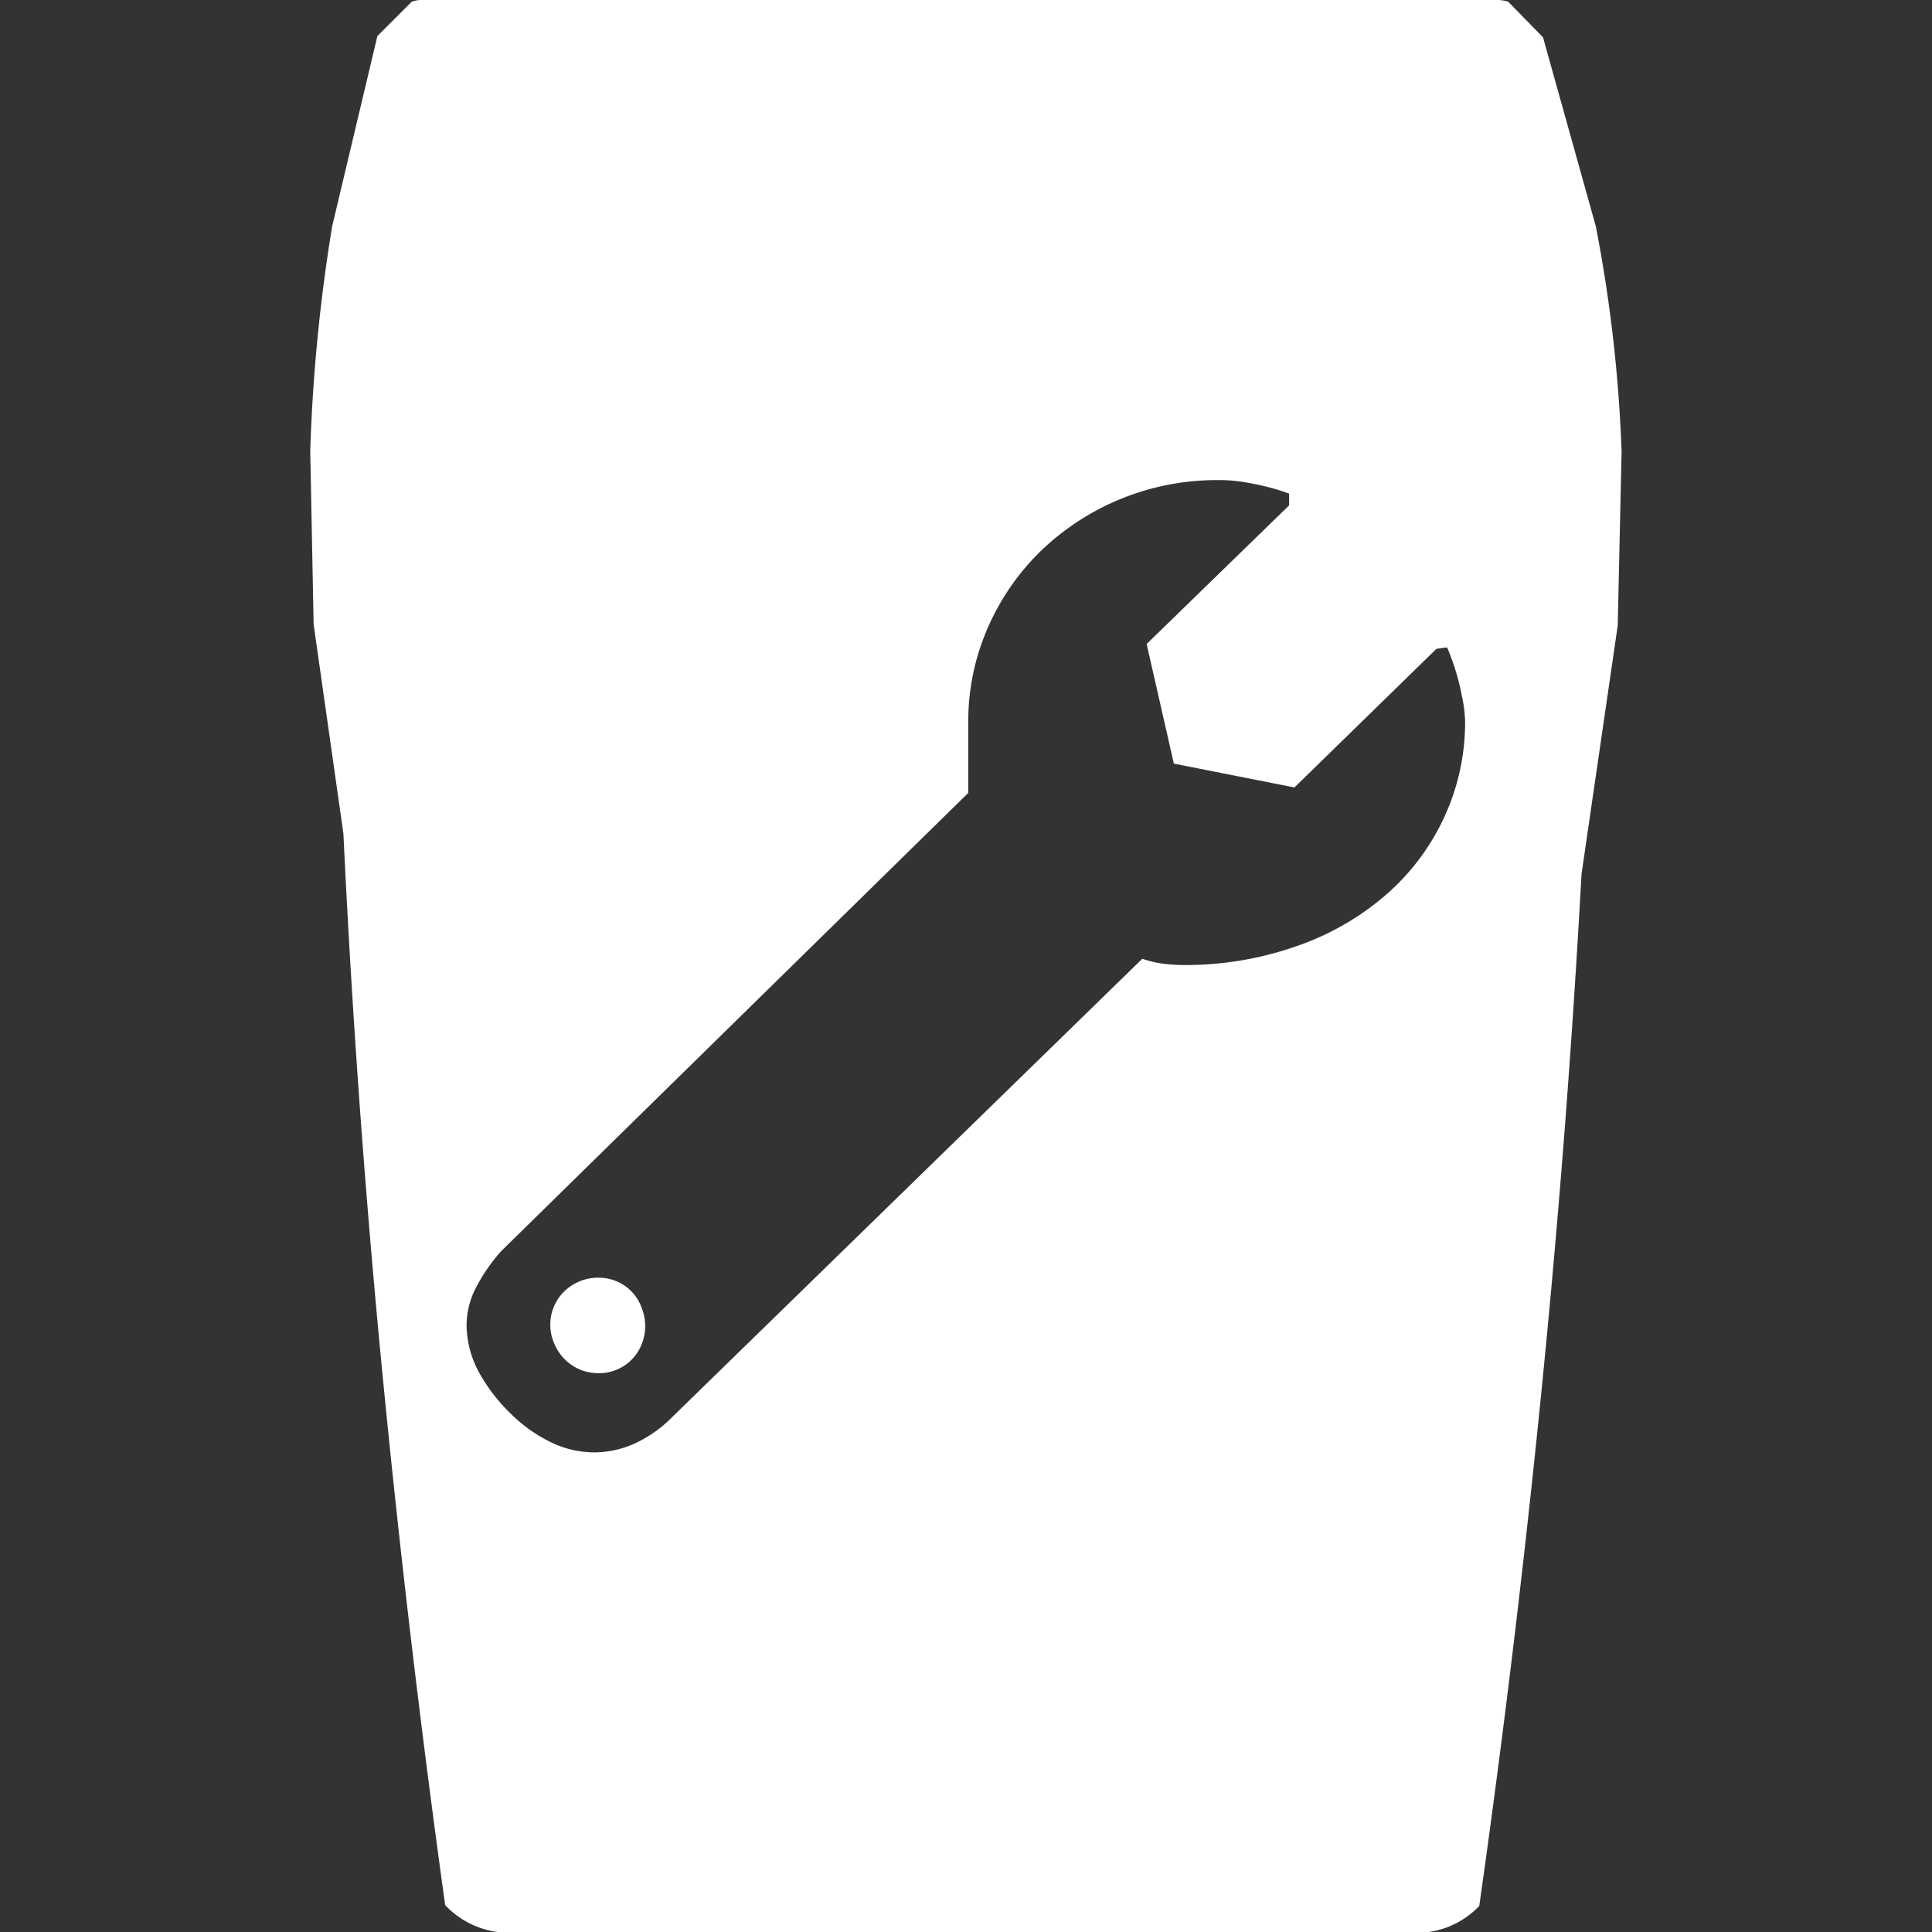 <svg id="Layer_1" data-name="Layer 1" xmlns="http://www.w3.org/2000/svg" viewBox="0 0 120 120"><rect x="0" y="0" width="120" height="120" fill="#333333" stroke="none"/><defs><style>.cls-1{fill:#fff;}</style></defs><title>Icon-HeadParams</title><path class="cls-1" d="M39.24,80.23a2.85,2.85,0,0,0-2.09-.87,3,3,0,0,0-2.09.84,2.87,2.87,0,0,0-.88,2.09,2.81,2.81,0,0,0,.23,1.12,2.93,2.93,0,0,0,.65,1,2.88,2.88,0,0,0,1,.67,3,3,0,0,0,1.11.21,2.83,2.83,0,0,0,2.69-1.81,3,3,0,0,0,0-2.23A2.82,2.82,0,0,0,39.24,80.23Z"/><path class="cls-1" d="M99.12,14.06,95.84,2.32,93.68.11A2.13,2.13,0,0,0,93,0H26.29a1.77,1.77,0,0,0-.72.11L23.44,2.24,20.63,14.06A106.79,106.79,0,0,0,19.27,28l.21,10.78,1.85,13Q22.1,68,23.65,84.25q1.64,17.08,4,34.08A5.46,5.46,0,0,0,32.35,120h54.9a5.36,5.36,0,0,0,4.63-1.62q2.41-17,4.07-34.08,1.46-15,2.28-30l2.25-15.45.24-10.8A90.21,90.21,0,0,0,99.12,14.06ZM89.73,50.7a14.35,14.35,0,0,1-3.5,4.75,16.82,16.82,0,0,1-5.45,3.23,20.85,20.85,0,0,1-7.08,1.26,11.77,11.77,0,0,1-1.36-.07,6.73,6.73,0,0,1-1.39-.32L41.77,88a7.91,7.91,0,0,1-2.42,1.69,6.1,6.1,0,0,1-2.42.52,6.17,6.17,0,0,1-2.73-.64,9.17,9.17,0,0,1-2.43-1.72,10.75,10.75,0,0,1-2-2.58,6.22,6.22,0,0,1-.79-3,5.07,5.07,0,0,1,.6-2.32,10.73,10.73,0,0,1,1.57-2.26L60.14,49.25V44.87A14.49,14.49,0,0,1,61.35,39a15,15,0,0,1,3.31-4.79,15.75,15.75,0,0,1,11-4.39,9.64,9.64,0,0,1,1.65.13c.53.09,1,.19,1.4.29a13.26,13.26,0,0,1,1.36.42l0,.73L71.22,40l1.69,7.43,7.49,1.48,8.82-8.61.66-.09a13.72,13.72,0,0,1,.54,1.48,13.52,13.52,0,0,1,.37,1.49A8.26,8.26,0,0,1,91,44.84,14,14,0,0,1,89.73,50.7Z"/></svg>